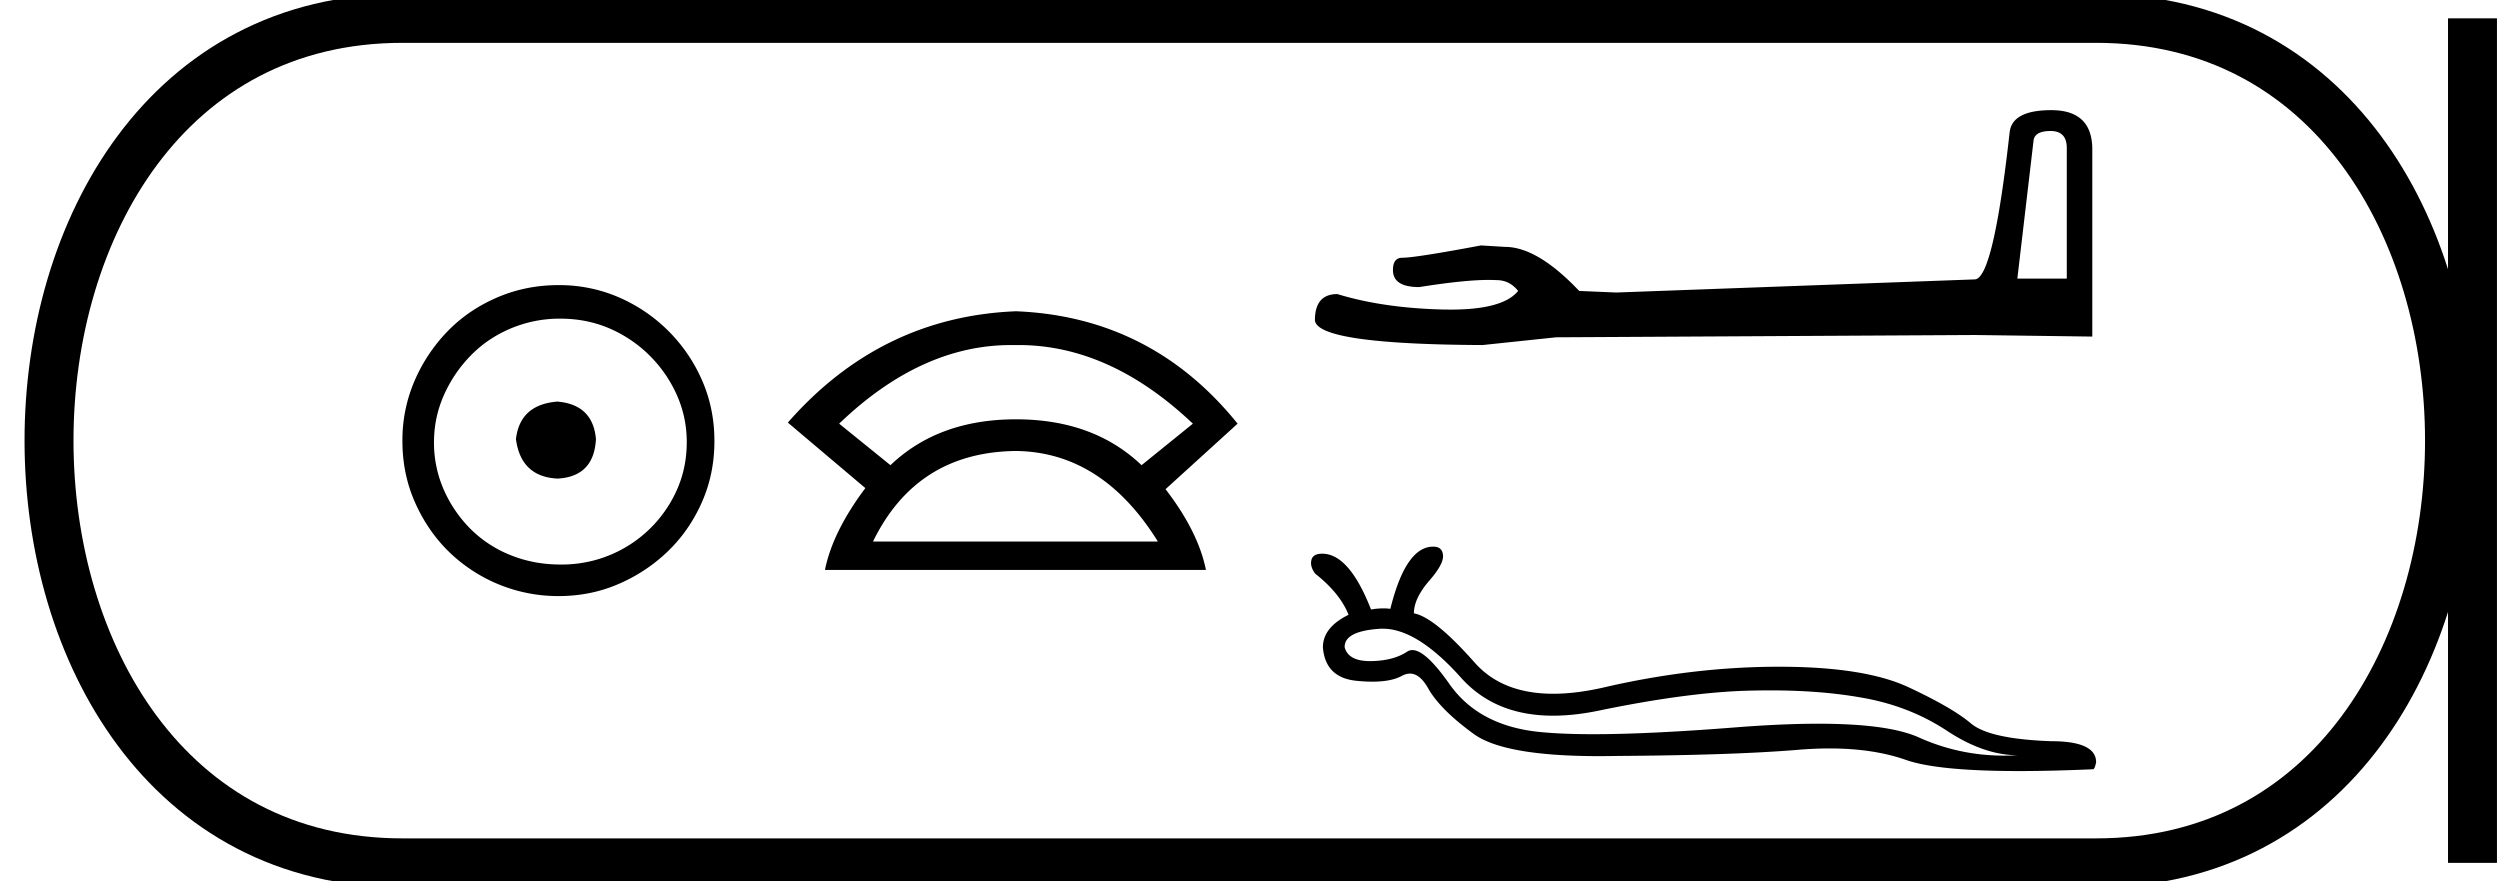 <svg xmlns="http://www.w3.org/2000/svg" width="51.066" height="18"><path d="M11.386 8.203c-.51.04-.793.296-.847.767.067.51.35.78.847.806.498-.026.76-.295.787-.806-.04-.47-.303-.726-.787-.767zm.06-1.694c.364 0 .7.068 1.01.202a2.659 2.659 0 011.371 1.361c.134.303.201.622.201.958 0 .35-.067.676-.202.978a2.567 2.567 0 01-2.38 1.523c-.362 0-.702-.064-1.018-.192a2.426 2.426 0 01-.816-.534 2.621 2.621 0 01-.545-.797 2.38 2.38 0 01-.202-.978c0-.336.068-.655.202-.958.134-.302.316-.571.545-.806.228-.236.5-.42.816-.555a2.574 2.574 0 011.019-.202zm-.04-.685c-.443 0-.86.084-1.25.252-.39.168-.726.396-1.008.685a3.36 3.36 0 00-.676 1.009 3.053 3.053 0 00-.252 1.24c0 .444.084.857.252 1.24.168.384.393.716.676.999a3.2 3.2 0 002.258.927c.444 0 .857-.084 1.24-.252a3.36 3.36 0 001.009-.675c.289-.283.518-.615.686-.999.168-.383.252-.796.252-1.24 0-.444-.084-.857-.252-1.24a3.268 3.268 0 00-1.694-1.694 3.053 3.053 0 00-1.24-.252zM20.654 7.048H20.804q1.868 0 3.562 1.606l-1.048.848q-.982-.937-2.565-.937t-2.564.937l-1.048-.848q1.672-1.606 3.513-1.606zm.1 2.164q1.76.022 2.898 1.85h-5.82q.892-1.828 2.921-1.85zm0-2.854q-2.766.111-4.661 2.274l1.583 1.338q-.669.892-.825 1.672h7.782q-.156-.78-.825-1.65l1.472-1.338q-1.762-2.185-4.527-2.296zM41.885 2.676q.332 0 .332.347v2.668h-1.01l.33-2.81q.017-.205.348-.205zm.016-.426q-.805 0-.852.458-.332 2.983-.71 2.999l-7.324.268-.758-.032q-.852-.9-1.515-.9l-.49-.03q-1.341.252-1.61.252-.189 0-.189.252 0 .347.537.347.921-.146 1.413-.146.09 0 .165.004.268 0 .442.221-.308.381-1.378.381l-.169-.002q-1.215-.031-2.146-.315-.458 0-.458.536.047.49 3.425.505l1.5-.158 8.554-.047 2.4.032V3.023q-.016-.773-.837-.773zM28.244 12.842q.707 0 1.604 1.006.693.771 1.876.771.435 0 .936-.104 1.872-.387 3.142-.409.18-.004.354-.004 1.045 0 1.87.148.96.165 1.728.667.767.51 1.463.51-.14.008-.279.008-.921 0-1.75-.375-.622-.277-2.047-.277-.749 0-1.72.077-1.747.137-2.875.137-.69 0-1.148-.051-1.205-.137-1.793-.976-.485-.691-.755-.691-.058 0-.106.031-.28.187-.739.194h-.022q-.439 0-.516-.28-.014-.33.71-.38.033-.002.067-.002zm1.03-1.676q-.559 0-.874 1.27-.07-.009-.143-.009-.122 0-.252.023-.445-1.14-.997-1.14-.194 0-.222.135-.029.13.079.273.509.402.681.84-.524.257-.524.666.05.617.682.682.177.018.329.018.387 0 .603-.119.085-.046.164-.046.204 0 .374.304.244.43.925.926.62.456 2.561.456.194 0 .402-.004 2.31-.015 3.629-.122.354-.031.678-.031.89 0 1.553.231.645.231 2.323.231.67 0 1.507-.037.036 0 .064-.143 0-.43-.918-.43-1.255-.044-1.635-.36-.38-.322-1.27-.738-.896-.423-2.653-.423-1.758 0-3.58.423-.565.129-1.033.129-1.042 0-1.606-.638-.818-.926-1.24-1.005 0-.3.308-.66.308-.35.286-.53-.014-.172-.2-.172z"/><path d="M8.22.375c-9.625 0-9.625 17.25 0 17.25M8.22.375h34.596M8.22 17.625h34.596M50.504.375v17.25M42.816.375c9.625 0 9.625 17.25 0 17.25" fill="none" stroke="#000"/></svg>